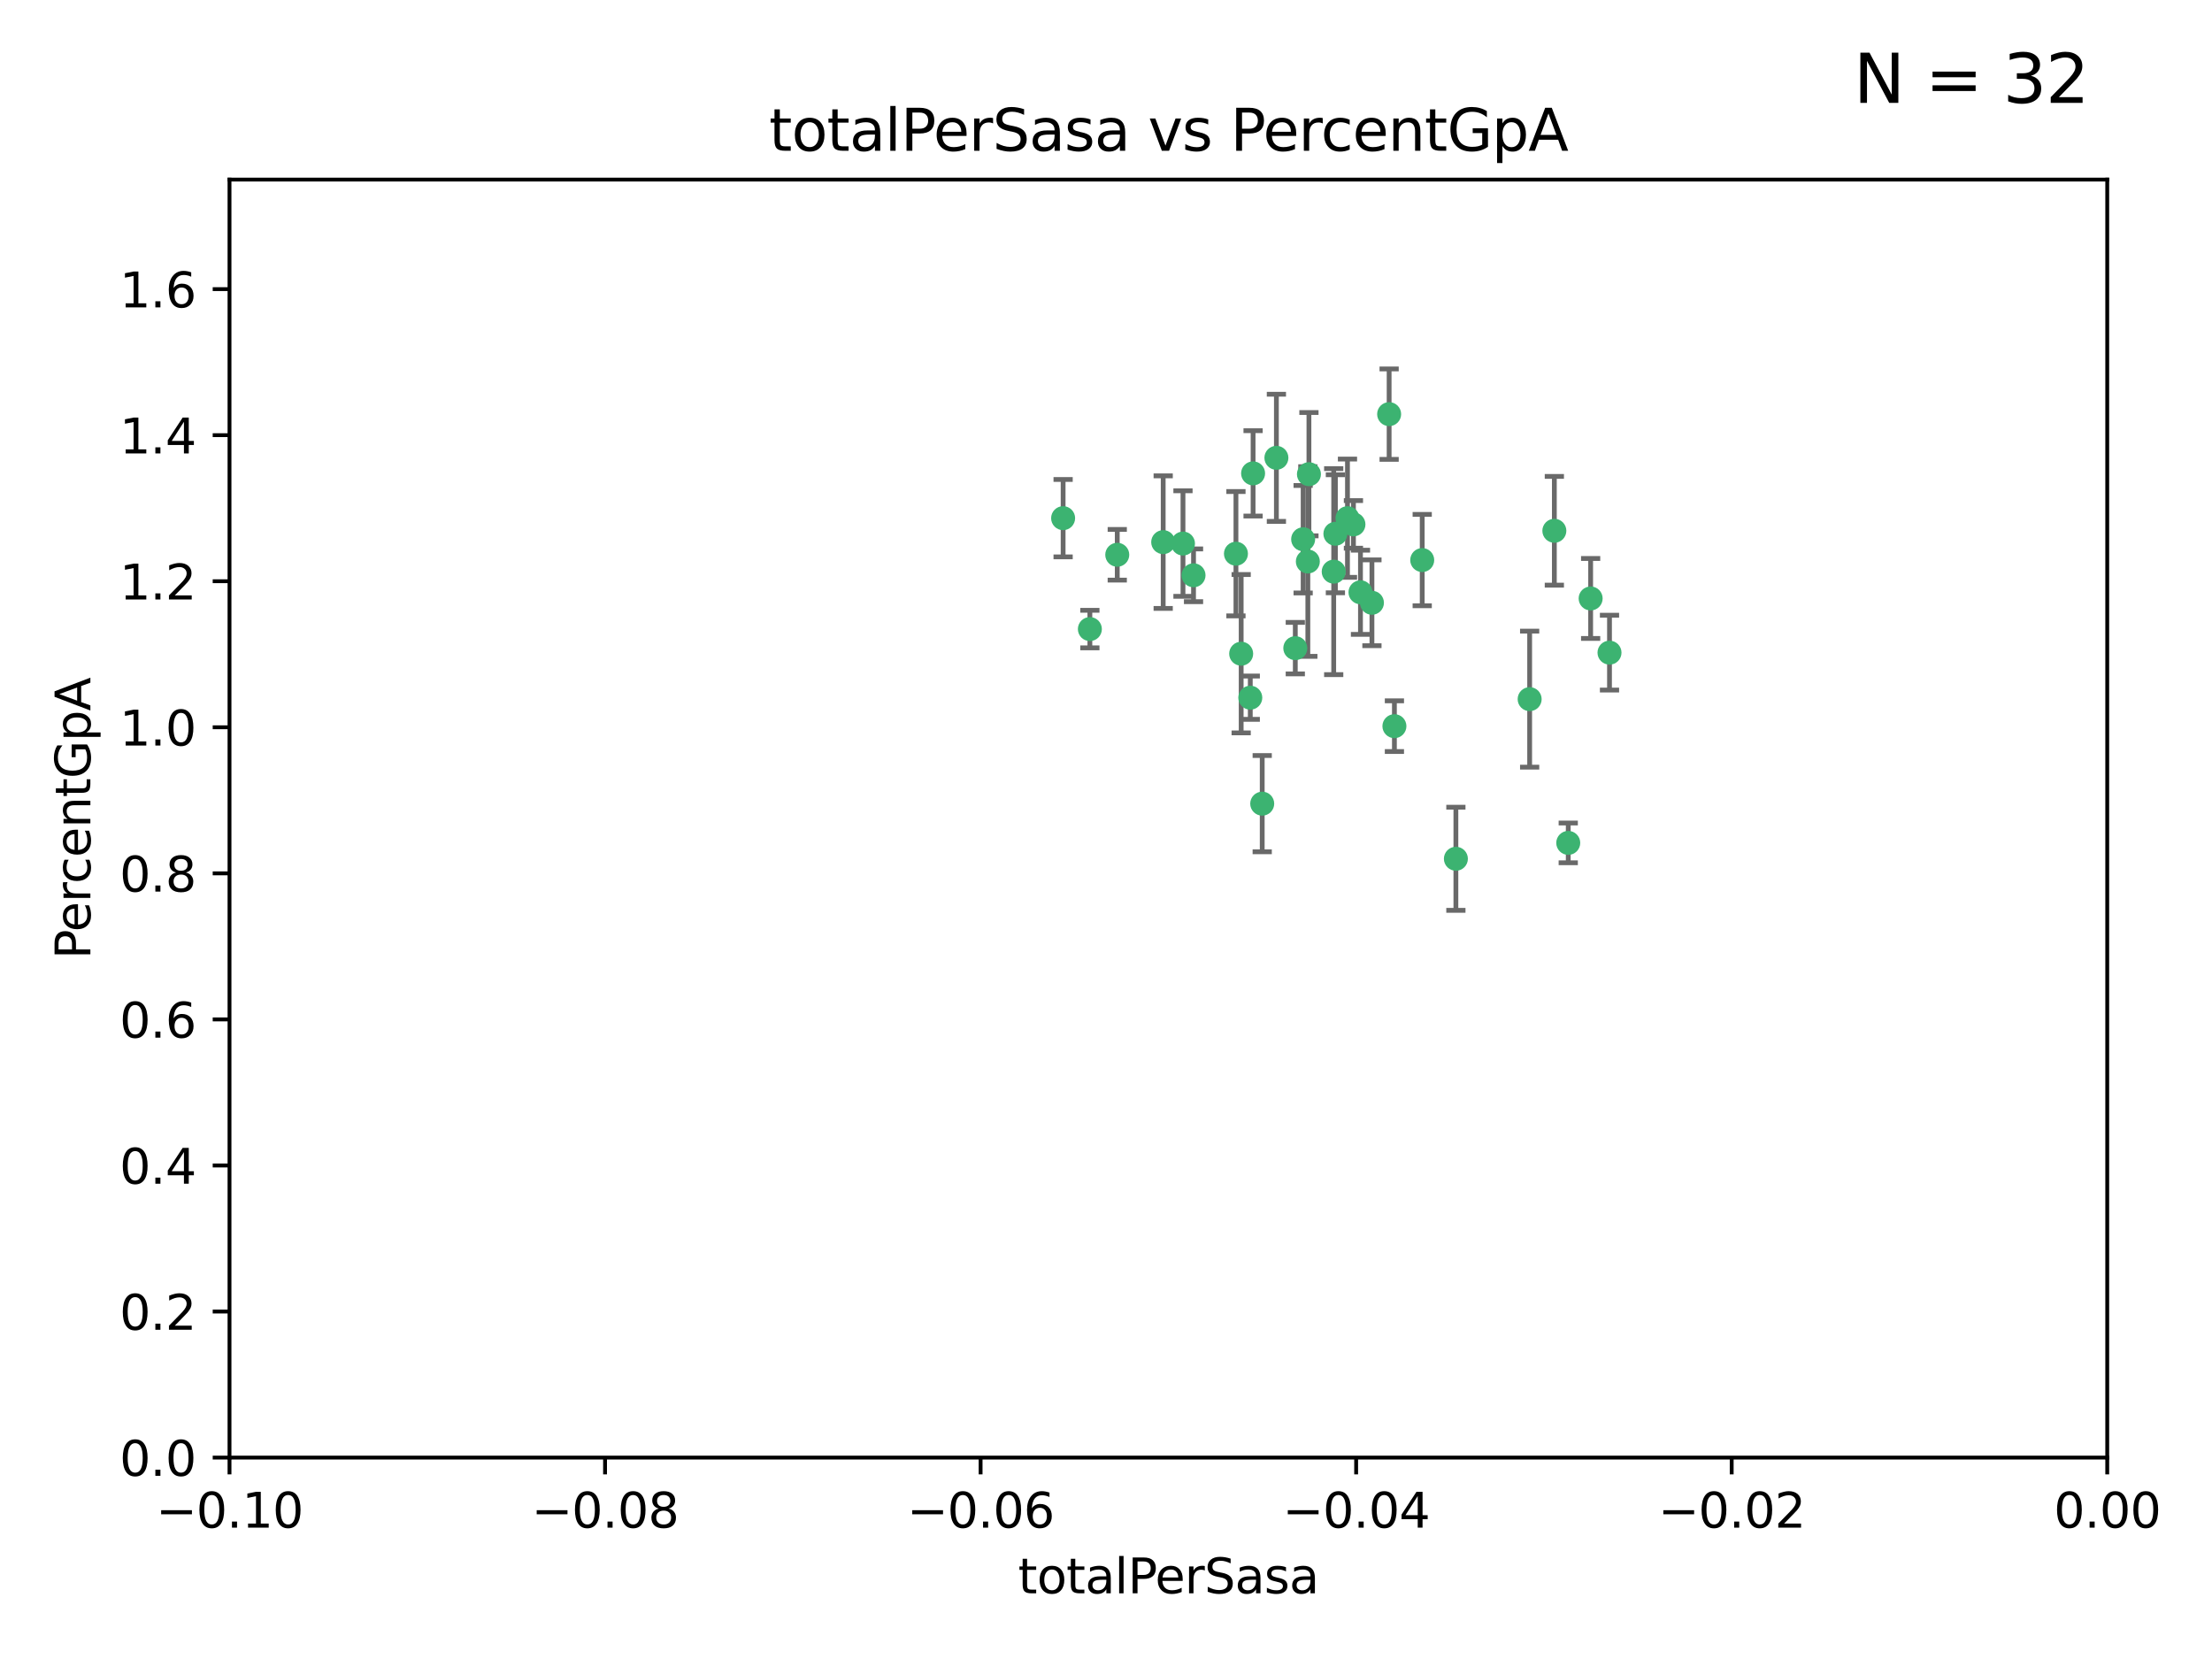 <?xml version="1.0" encoding="utf-8" standalone="no"?>
<!DOCTYPE svg PUBLIC "-//W3C//DTD SVG 1.1//EN"
  "http://www.w3.org/Graphics/SVG/1.1/DTD/svg11.dtd">
<svg xmlns:xlink="http://www.w3.org/1999/xlink" width="460.8pt" height="345.6pt" viewBox="0 0 460.8 345.6" xmlns="http://www.w3.org/2000/svg" version="1.1">
 <defs>
  <style type="text/css">*{stroke-linejoin: round; stroke-linecap: butt}</style>
 </defs>
 <g id="figure_1">
  <g id="patch_1">
   <path d="M 0 345.6 
L 460.8 345.6 
L 460.8 0 
L 0 0 
z
" style="fill: #ffffff"/>
  </g>
  <g id="axes_1">
   <g id="patch_2">
    <path d="M 47.81 303.64 
L 438.975 303.64 
L 438.975 37.411 
L 47.81 37.411 
z
" style="fill: #ffffff"/>
   </g>
   <g id="PathCollection_1">
    <defs>
     <path id="m9b29a2056a" d="M 0 1.118 
C 0.297 1.118 0.581 1 0.791 0.791 
C 1 0.581 1.118 0.297 1.118 0 
C 1.118 -0.297 1 -0.581 0.791 -0.791 
C 0.581 -1 0.297 -1.118 0 -1.118 
C -0.297 -1.118 -0.581 -1 -0.791 -0.791 
C -1 -0.581 -1.118 -0.297 -1.118 0 
C -1.118 0.297 -1 0.581 -0.791 0.791 
C -0.581 1 -0.297 1.118 0 1.118 
z
" style="stroke: #3cb371"/>
    </defs>
    <g clip-path="url(#ped079ed2d2)">
     <use xlink:href="#m9b29a2056a" x="242.314" y="112.935" style="fill: #3cb371; stroke: #3cb371"/>
     <use xlink:href="#m9b29a2056a" x="227.04" y="131.048" style="fill: #3cb371; stroke: #3cb371"/>
     <use xlink:href="#m9b29a2056a" x="261.041" y="98.611" style="fill: #3cb371; stroke: #3cb371"/>
     <use xlink:href="#m9b29a2056a" x="232.745" y="115.568" style="fill: #3cb371; stroke: #3cb371"/>
     <use xlink:href="#m9b29a2056a" x="246.437" y="113.232" style="fill: #3cb371; stroke: #3cb371"/>
     <use xlink:href="#m9b29a2056a" x="221.467" y="107.943" style="fill: #3cb371; stroke: #3cb371"/>
     <use xlink:href="#m9b29a2056a" x="272.674" y="98.781" style="fill: #3cb371; stroke: #3cb371"/>
     <use xlink:href="#m9b29a2056a" x="269.834" y="135.021" style="fill: #3cb371; stroke: #3cb371"/>
     <use xlink:href="#m9b29a2056a" x="277.835" y="119.082" style="fill: #3cb371; stroke: #3cb371"/>
     <use xlink:href="#m9b29a2056a" x="265.897" y="95.371" style="fill: #3cb371; stroke: #3cb371"/>
     <use xlink:href="#m9b29a2056a" x="290.482" y="151.274" style="fill: #3cb371; stroke: #3cb371"/>
     <use xlink:href="#m9b29a2056a" x="271.469" y="112.334" style="fill: #3cb371; stroke: #3cb371"/>
     <use xlink:href="#m9b29a2056a" x="283.413" y="123.385" style="fill: #3cb371; stroke: #3cb371"/>
     <use xlink:href="#m9b29a2056a" x="280.703" y="107.949" style="fill: #3cb371; stroke: #3cb371"/>
     <use xlink:href="#m9b29a2056a" x="262.942" y="167.417" style="fill: #3cb371; stroke: #3cb371"/>
     <use xlink:href="#m9b29a2056a" x="289.382" y="86.272" style="fill: #3cb371; stroke: #3cb371"/>
     <use xlink:href="#m9b29a2056a" x="296.273" y="116.673" style="fill: #3cb371; stroke: #3cb371"/>
     <use xlink:href="#m9b29a2056a" x="257.47" y="115.347" style="fill: #3cb371; stroke: #3cb371"/>
     <use xlink:href="#m9b29a2056a" x="272.448" y="116.973" style="fill: #3cb371; stroke: #3cb371"/>
     <use xlink:href="#m9b29a2056a" x="281.947" y="109.239" style="fill: #3cb371; stroke: #3cb371"/>
     <use xlink:href="#m9b29a2056a" x="331.36" y="124.669" style="fill: #3cb371; stroke: #3cb371"/>
     <use xlink:href="#m9b29a2056a" x="260.457" y="145.341" style="fill: #3cb371; stroke: #3cb371"/>
     <use xlink:href="#m9b29a2056a" x="258.558" y="136.178" style="fill: #3cb371; stroke: #3cb371"/>
     <use xlink:href="#m9b29a2056a" x="285.8" y="125.569" style="fill: #3cb371; stroke: #3cb371"/>
     <use xlink:href="#m9b29a2056a" x="278.187" y="111.192" style="fill: #3cb371; stroke: #3cb371"/>
     <use xlink:href="#m9b29a2056a" x="248.634" y="119.843" style="fill: #3cb371; stroke: #3cb371"/>
     <use xlink:href="#m9b29a2056a" x="303.288" y="178.897" style="fill: #3cb371; stroke: #3cb371"/>
     <use xlink:href="#m9b29a2056a" x="318.654" y="145.644" style="fill: #3cb371; stroke: #3cb371"/>
     <use xlink:href="#m9b29a2056a" x="323.8" y="110.571" style="fill: #3cb371; stroke: #3cb371"/>
     <use xlink:href="#m9b29a2056a" x="335.288" y="135.958" style="fill: #3cb371; stroke: #3cb371"/>
     <use xlink:href="#m9b29a2056a" x="326.694" y="175.59" style="fill: #3cb371; stroke: #3cb371"/>
    </g>
   </g>
   <g id="matplotlib.axis_1">
    <g id="xtick_1">
     <g id="line2d_1">
      <defs>
       <path id="mc250e407d0" d="M 0 0 
L 0 3.5 
" style="stroke: #000000; stroke-width: 0.8"/>
      </defs>
      <g>
       <use xlink:href="#mc250e407d0" x="47.81" y="303.64" style="stroke: #000000; stroke-width: 0.8"/>
      </g>
     </g>
     <g id="text_1">
      <!-- −0.10 -->
      <g transform="translate(32.487 318.238)scale(0.1 -0.1)">
       <defs>
        <path id="DejaVuSans-2212" d="M 678 2272 
L 4684 2272 
L 4684 1741 
L 678 1741 
L 678 2272 
z
" transform="scale(0.016)"/>
        <path id="DejaVuSans-30" d="M 2034 4250 
Q 1547 4250 1301 3770 
Q 1056 3291 1056 2328 
Q 1056 1369 1301 889 
Q 1547 409 2034 409 
Q 2525 409 2770 889 
Q 3016 1369 3016 2328 
Q 3016 3291 2770 3770 
Q 2525 4250 2034 4250 
z
M 2034 4750 
Q 2819 4750 3233 4129 
Q 3647 3509 3647 2328 
Q 3647 1150 3233 529 
Q 2819 -91 2034 -91 
Q 1250 -91 836 529 
Q 422 1150 422 2328 
Q 422 3509 836 4129 
Q 1250 4750 2034 4750 
z
" transform="scale(0.016)"/>
        <path id="DejaVuSans-2e" d="M 684 794 
L 1344 794 
L 1344 0 
L 684 0 
L 684 794 
z
" transform="scale(0.016)"/>
        <path id="DejaVuSans-31" d="M 794 531 
L 1825 531 
L 1825 4091 
L 703 3866 
L 703 4441 
L 1819 4666 
L 2450 4666 
L 2450 531 
L 3481 531 
L 3481 0 
L 794 0 
L 794 531 
z
" transform="scale(0.016)"/>
       </defs>
       <use xlink:href="#DejaVuSans-2212"/>
       <use xlink:href="#DejaVuSans-30" x="83.789"/>
       <use xlink:href="#DejaVuSans-2e" x="147.412"/>
       <use xlink:href="#DejaVuSans-31" x="179.199"/>
       <use xlink:href="#DejaVuSans-30" x="242.822"/>
      </g>
     </g>
    </g>
    <g id="xtick_2">
     <g id="line2d_2">
      <g>
       <use xlink:href="#mc250e407d0" x="126.043" y="303.64" style="stroke: #000000; stroke-width: 0.8"/>
      </g>
     </g>
     <g id="text_2">
      <!-- −0.08 -->
      <g transform="translate(110.72 318.238)scale(0.1 -0.1)">
       <defs>
        <path id="DejaVuSans-38" d="M 2034 2216 
Q 1584 2216 1326 1975 
Q 1069 1734 1069 1313 
Q 1069 891 1326 650 
Q 1584 409 2034 409 
Q 2484 409 2743 651 
Q 3003 894 3003 1313 
Q 3003 1734 2745 1975 
Q 2488 2216 2034 2216 
z
M 1403 2484 
Q 997 2584 770 2862 
Q 544 3141 544 3541 
Q 544 4100 942 4425 
Q 1341 4750 2034 4750 
Q 2731 4750 3128 4425 
Q 3525 4100 3525 3541 
Q 3525 3141 3298 2862 
Q 3072 2584 2669 2484 
Q 3125 2378 3379 2068 
Q 3634 1759 3634 1313 
Q 3634 634 3220 271 
Q 2806 -91 2034 -91 
Q 1263 -91 848 271 
Q 434 634 434 1313 
Q 434 1759 690 2068 
Q 947 2378 1403 2484 
z
M 1172 3481 
Q 1172 3119 1398 2916 
Q 1625 2713 2034 2713 
Q 2441 2713 2670 2916 
Q 2900 3119 2900 3481 
Q 2900 3844 2670 4047 
Q 2441 4250 2034 4250 
Q 1625 4250 1398 4047 
Q 1172 3844 1172 3481 
z
" transform="scale(0.016)"/>
       </defs>
       <use xlink:href="#DejaVuSans-2212"/>
       <use xlink:href="#DejaVuSans-30" x="83.789"/>
       <use xlink:href="#DejaVuSans-2e" x="147.412"/>
       <use xlink:href="#DejaVuSans-30" x="179.199"/>
       <use xlink:href="#DejaVuSans-38" x="242.822"/>
      </g>
     </g>
    </g>
    <g id="xtick_3">
     <g id="line2d_3">
      <g>
       <use xlink:href="#mc250e407d0" x="204.276" y="303.64" style="stroke: #000000; stroke-width: 0.8"/>
      </g>
     </g>
     <g id="text_3">
      <!-- −0.06 -->
      <g transform="translate(188.953 318.238)scale(0.1 -0.1)">
       <defs>
        <path id="DejaVuSans-36" d="M 2113 2584 
Q 1688 2584 1439 2293 
Q 1191 2003 1191 1497 
Q 1191 994 1439 701 
Q 1688 409 2113 409 
Q 2538 409 2786 701 
Q 3034 994 3034 1497 
Q 3034 2003 2786 2293 
Q 2538 2584 2113 2584 
z
M 3366 4563 
L 3366 3988 
Q 3128 4100 2886 4159 
Q 2644 4219 2406 4219 
Q 1781 4219 1451 3797 
Q 1122 3375 1075 2522 
Q 1259 2794 1537 2939 
Q 1816 3084 2150 3084 
Q 2853 3084 3261 2657 
Q 3669 2231 3669 1497 
Q 3669 778 3244 343 
Q 2819 -91 2113 -91 
Q 1303 -91 875 529 
Q 447 1150 447 2328 
Q 447 3434 972 4092 
Q 1497 4750 2381 4750 
Q 2619 4750 2861 4703 
Q 3103 4656 3366 4563 
z
" transform="scale(0.016)"/>
       </defs>
       <use xlink:href="#DejaVuSans-2212"/>
       <use xlink:href="#DejaVuSans-30" x="83.789"/>
       <use xlink:href="#DejaVuSans-2e" x="147.412"/>
       <use xlink:href="#DejaVuSans-30" x="179.199"/>
       <use xlink:href="#DejaVuSans-36" x="242.822"/>
      </g>
     </g>
    </g>
    <g id="xtick_4">
     <g id="line2d_4">
      <g>
       <use xlink:href="#mc250e407d0" x="282.509" y="303.64" style="stroke: #000000; stroke-width: 0.8"/>
      </g>
     </g>
     <g id="text_4">
      <!-- −0.04 -->
      <g transform="translate(267.186 318.238)scale(0.1 -0.1)">
       <defs>
        <path id="DejaVuSans-34" d="M 2419 4116 
L 825 1625 
L 2419 1625 
L 2419 4116 
z
M 2253 4666 
L 3047 4666 
L 3047 1625 
L 3713 1625 
L 3713 1100 
L 3047 1100 
L 3047 0 
L 2419 0 
L 2419 1100 
L 313 1100 
L 313 1709 
L 2253 4666 
z
" transform="scale(0.016)"/>
       </defs>
       <use xlink:href="#DejaVuSans-2212"/>
       <use xlink:href="#DejaVuSans-30" x="83.789"/>
       <use xlink:href="#DejaVuSans-2e" x="147.412"/>
       <use xlink:href="#DejaVuSans-30" x="179.199"/>
       <use xlink:href="#DejaVuSans-34" x="242.822"/>
      </g>
     </g>
    </g>
    <g id="xtick_5">
     <g id="line2d_5">
      <g>
       <use xlink:href="#mc250e407d0" x="360.742" y="303.64" style="stroke: #000000; stroke-width: 0.8"/>
      </g>
     </g>
     <g id="text_5">
      <!-- −0.02 -->
      <g transform="translate(345.419 318.238)scale(0.1 -0.1)">
       <defs>
        <path id="DejaVuSans-32" d="M 1228 531 
L 3431 531 
L 3431 0 
L 469 0 
L 469 531 
Q 828 903 1448 1529 
Q 2069 2156 2228 2338 
Q 2531 2678 2651 2914 
Q 2772 3150 2772 3378 
Q 2772 3750 2511 3984 
Q 2250 4219 1831 4219 
Q 1534 4219 1204 4116 
Q 875 4013 500 3803 
L 500 4441 
Q 881 4594 1212 4672 
Q 1544 4750 1819 4750 
Q 2544 4750 2975 4387 
Q 3406 4025 3406 3419 
Q 3406 3131 3298 2873 
Q 3191 2616 2906 2266 
Q 2828 2175 2409 1742 
Q 1991 1309 1228 531 
z
" transform="scale(0.016)"/>
       </defs>
       <use xlink:href="#DejaVuSans-2212"/>
       <use xlink:href="#DejaVuSans-30" x="83.789"/>
       <use xlink:href="#DejaVuSans-2e" x="147.412"/>
       <use xlink:href="#DejaVuSans-30" x="179.199"/>
       <use xlink:href="#DejaVuSans-32" x="242.822"/>
      </g>
     </g>
    </g>
    <g id="xtick_6">
     <g id="line2d_6">
      <g>
       <use xlink:href="#mc250e407d0" x="438.975" y="303.64" style="stroke: #000000; stroke-width: 0.8"/>
      </g>
     </g>
     <g id="text_6">
      <!-- 0.00 -->
      <g transform="translate(427.842 318.238)scale(0.1 -0.1)">
       <use xlink:href="#DejaVuSans-30"/>
       <use xlink:href="#DejaVuSans-2e" x="63.623"/>
       <use xlink:href="#DejaVuSans-30" x="95.41"/>
       <use xlink:href="#DejaVuSans-30" x="159.033"/>
      </g>
     </g>
    </g>
    <g id="text_7">
     <!-- totalPerSasa -->
     <g transform="translate(212.087 331.917)scale(0.1 -0.1)">
      <defs>
       <path id="DejaVuSans-74" d="M 1172 4494 
L 1172 3500 
L 2356 3500 
L 2356 3053 
L 1172 3053 
L 1172 1153 
Q 1172 725 1289 603 
Q 1406 481 1766 481 
L 2356 481 
L 2356 0 
L 1766 0 
Q 1100 0 847 248 
Q 594 497 594 1153 
L 594 3053 
L 172 3053 
L 172 3500 
L 594 3500 
L 594 4494 
L 1172 4494 
z
" transform="scale(0.016)"/>
       <path id="DejaVuSans-6f" d="M 1959 3097 
Q 1497 3097 1228 2736 
Q 959 2375 959 1747 
Q 959 1119 1226 758 
Q 1494 397 1959 397 
Q 2419 397 2687 759 
Q 2956 1122 2956 1747 
Q 2956 2369 2687 2733 
Q 2419 3097 1959 3097 
z
M 1959 3584 
Q 2709 3584 3137 3096 
Q 3566 2609 3566 1747 
Q 3566 888 3137 398 
Q 2709 -91 1959 -91 
Q 1206 -91 779 398 
Q 353 888 353 1747 
Q 353 2609 779 3096 
Q 1206 3584 1959 3584 
z
" transform="scale(0.016)"/>
       <path id="DejaVuSans-61" d="M 2194 1759 
Q 1497 1759 1228 1600 
Q 959 1441 959 1056 
Q 959 750 1161 570 
Q 1363 391 1709 391 
Q 2188 391 2477 730 
Q 2766 1069 2766 1631 
L 2766 1759 
L 2194 1759 
z
M 3341 1997 
L 3341 0 
L 2766 0 
L 2766 531 
Q 2569 213 2275 61 
Q 1981 -91 1556 -91 
Q 1019 -91 701 211 
Q 384 513 384 1019 
Q 384 1609 779 1909 
Q 1175 2209 1959 2209 
L 2766 2209 
L 2766 2266 
Q 2766 2663 2505 2880 
Q 2244 3097 1772 3097 
Q 1472 3097 1187 3025 
Q 903 2953 641 2809 
L 641 3341 
Q 956 3463 1253 3523 
Q 1550 3584 1831 3584 
Q 2591 3584 2966 3190 
Q 3341 2797 3341 1997 
z
" transform="scale(0.016)"/>
       <path id="DejaVuSans-6c" d="M 603 4863 
L 1178 4863 
L 1178 0 
L 603 0 
L 603 4863 
z
" transform="scale(0.016)"/>
       <path id="DejaVuSans-50" d="M 1259 4147 
L 1259 2394 
L 2053 2394 
Q 2494 2394 2734 2622 
Q 2975 2850 2975 3272 
Q 2975 3691 2734 3919 
Q 2494 4147 2053 4147 
L 1259 4147 
z
M 628 4666 
L 2053 4666 
Q 2838 4666 3239 4311 
Q 3641 3956 3641 3272 
Q 3641 2581 3239 2228 
Q 2838 1875 2053 1875 
L 1259 1875 
L 1259 0 
L 628 0 
L 628 4666 
z
" transform="scale(0.016)"/>
       <path id="DejaVuSans-65" d="M 3597 1894 
L 3597 1613 
L 953 1613 
Q 991 1019 1311 708 
Q 1631 397 2203 397 
Q 2534 397 2845 478 
Q 3156 559 3463 722 
L 3463 178 
Q 3153 47 2828 -22 
Q 2503 -91 2169 -91 
Q 1331 -91 842 396 
Q 353 884 353 1716 
Q 353 2575 817 3079 
Q 1281 3584 2069 3584 
Q 2775 3584 3186 3129 
Q 3597 2675 3597 1894 
z
M 3022 2063 
Q 3016 2534 2758 2815 
Q 2500 3097 2075 3097 
Q 1594 3097 1305 2825 
Q 1016 2553 972 2059 
L 3022 2063 
z
" transform="scale(0.016)"/>
       <path id="DejaVuSans-72" d="M 2631 2963 
Q 2534 3019 2420 3045 
Q 2306 3072 2169 3072 
Q 1681 3072 1420 2755 
Q 1159 2438 1159 1844 
L 1159 0 
L 581 0 
L 581 3500 
L 1159 3500 
L 1159 2956 
Q 1341 3275 1631 3429 
Q 1922 3584 2338 3584 
Q 2397 3584 2469 3576 
Q 2541 3569 2628 3553 
L 2631 2963 
z
" transform="scale(0.016)"/>
       <path id="DejaVuSans-53" d="M 3425 4513 
L 3425 3897 
Q 3066 4069 2747 4153 
Q 2428 4238 2131 4238 
Q 1616 4238 1336 4038 
Q 1056 3838 1056 3469 
Q 1056 3159 1242 3001 
Q 1428 2844 1947 2747 
L 2328 2669 
Q 3034 2534 3370 2195 
Q 3706 1856 3706 1288 
Q 3706 609 3251 259 
Q 2797 -91 1919 -91 
Q 1588 -91 1214 -16 
Q 841 59 441 206 
L 441 856 
Q 825 641 1194 531 
Q 1563 422 1919 422 
Q 2459 422 2753 634 
Q 3047 847 3047 1241 
Q 3047 1584 2836 1778 
Q 2625 1972 2144 2069 
L 1759 2144 
Q 1053 2284 737 2584 
Q 422 2884 422 3419 
Q 422 4038 858 4394 
Q 1294 4750 2059 4750 
Q 2388 4750 2728 4690 
Q 3069 4631 3425 4513 
z
" transform="scale(0.016)"/>
       <path id="DejaVuSans-73" d="M 2834 3397 
L 2834 2853 
Q 2591 2978 2328 3040 
Q 2066 3103 1784 3103 
Q 1356 3103 1142 2972 
Q 928 2841 928 2578 
Q 928 2378 1081 2264 
Q 1234 2150 1697 2047 
L 1894 2003 
Q 2506 1872 2764 1633 
Q 3022 1394 3022 966 
Q 3022 478 2636 193 
Q 2250 -91 1575 -91 
Q 1294 -91 989 -36 
Q 684 19 347 128 
L 347 722 
Q 666 556 975 473 
Q 1284 391 1588 391 
Q 1994 391 2212 530 
Q 2431 669 2431 922 
Q 2431 1156 2273 1281 
Q 2116 1406 1581 1522 
L 1381 1569 
Q 847 1681 609 1914 
Q 372 2147 372 2553 
Q 372 3047 722 3315 
Q 1072 3584 1716 3584 
Q 2034 3584 2315 3537 
Q 2597 3491 2834 3397 
z
" transform="scale(0.016)"/>
      </defs>
      <use xlink:href="#DejaVuSans-74"/>
      <use xlink:href="#DejaVuSans-6f" x="39.209"/>
      <use xlink:href="#DejaVuSans-74" x="100.391"/>
      <use xlink:href="#DejaVuSans-61" x="139.6"/>
      <use xlink:href="#DejaVuSans-6c" x="200.879"/>
      <use xlink:href="#DejaVuSans-50" x="228.662"/>
      <use xlink:href="#DejaVuSans-65" x="285.34"/>
      <use xlink:href="#DejaVuSans-72" x="346.863"/>
      <use xlink:href="#DejaVuSans-53" x="387.977"/>
      <use xlink:href="#DejaVuSans-61" x="451.453"/>
      <use xlink:href="#DejaVuSans-73" x="512.732"/>
      <use xlink:href="#DejaVuSans-61" x="564.832"/>
     </g>
    </g>
   </g>
   <g id="matplotlib.axis_2">
    <g id="ytick_1">
     <g id="line2d_7">
      <defs>
       <path id="meb57d3d266" d="M 0 0 
L -3.5 0 
" style="stroke: #000000; stroke-width: 0.8"/>
      </defs>
      <g>
       <use xlink:href="#meb57d3d266" x="47.81" y="303.64" style="stroke: #000000; stroke-width: 0.8"/>
      </g>
     </g>
     <g id="text_8">
      <!-- 0.0 -->
      <g transform="translate(24.907 307.439)scale(0.1 -0.1)">
       <use xlink:href="#DejaVuSans-30"/>
       <use xlink:href="#DejaVuSans-2e" x="63.623"/>
       <use xlink:href="#DejaVuSans-30" x="95.41"/>
      </g>
     </g>
    </g>
    <g id="ytick_2">
     <g id="line2d_8">
      <g>
       <use xlink:href="#meb57d3d266" x="47.81" y="273.214" style="stroke: #000000; stroke-width: 0.8"/>
      </g>
     </g>
     <g id="text_9">
      <!-- 0.2 -->
      <g transform="translate(24.907 277.013)scale(0.1 -0.1)">
       <use xlink:href="#DejaVuSans-30"/>
       <use xlink:href="#DejaVuSans-2e" x="63.623"/>
       <use xlink:href="#DejaVuSans-32" x="95.41"/>
      </g>
     </g>
    </g>
    <g id="ytick_3">
     <g id="line2d_9">
      <g>
       <use xlink:href="#meb57d3d266" x="47.81" y="242.788" style="stroke: #000000; stroke-width: 0.8"/>
      </g>
     </g>
     <g id="text_10">
      <!-- 0.4 -->
      <g transform="translate(24.907 246.587)scale(0.1 -0.1)">
       <use xlink:href="#DejaVuSans-30"/>
       <use xlink:href="#DejaVuSans-2e" x="63.623"/>
       <use xlink:href="#DejaVuSans-34" x="95.41"/>
      </g>
     </g>
    </g>
    <g id="ytick_4">
     <g id="line2d_10">
      <g>
       <use xlink:href="#meb57d3d266" x="47.81" y="212.362" style="stroke: #000000; stroke-width: 0.8"/>
      </g>
     </g>
     <g id="text_11">
      <!-- 0.6 -->
      <g transform="translate(24.907 216.161)scale(0.1 -0.1)">
       <use xlink:href="#DejaVuSans-30"/>
       <use xlink:href="#DejaVuSans-2e" x="63.623"/>
       <use xlink:href="#DejaVuSans-36" x="95.41"/>
      </g>
     </g>
    </g>
    <g id="ytick_5">
     <g id="line2d_11">
      <g>
       <use xlink:href="#meb57d3d266" x="47.81" y="181.935" style="stroke: #000000; stroke-width: 0.8"/>
      </g>
     </g>
     <g id="text_12">
      <!-- 0.8 -->
      <g transform="translate(24.907 185.735)scale(0.1 -0.1)">
       <use xlink:href="#DejaVuSans-30"/>
       <use xlink:href="#DejaVuSans-2e" x="63.623"/>
       <use xlink:href="#DejaVuSans-38" x="95.41"/>
      </g>
     </g>
    </g>
    <g id="ytick_6">
     <g id="line2d_12">
      <g>
       <use xlink:href="#meb57d3d266" x="47.81" y="151.509" style="stroke: #000000; stroke-width: 0.8"/>
      </g>
     </g>
     <g id="text_13">
      <!-- 1.0 -->
      <g transform="translate(24.907 155.308)scale(0.1 -0.1)">
       <use xlink:href="#DejaVuSans-31"/>
       <use xlink:href="#DejaVuSans-2e" x="63.623"/>
       <use xlink:href="#DejaVuSans-30" x="95.41"/>
      </g>
     </g>
    </g>
    <g id="ytick_7">
     <g id="line2d_13">
      <g>
       <use xlink:href="#meb57d3d266" x="47.81" y="121.083" style="stroke: #000000; stroke-width: 0.8"/>
      </g>
     </g>
     <g id="text_14">
      <!-- 1.2 -->
      <g transform="translate(24.907 124.882)scale(0.1 -0.1)">
       <use xlink:href="#DejaVuSans-31"/>
       <use xlink:href="#DejaVuSans-2e" x="63.623"/>
       <use xlink:href="#DejaVuSans-32" x="95.41"/>
      </g>
     </g>
    </g>
    <g id="ytick_8">
     <g id="line2d_14">
      <g>
       <use xlink:href="#meb57d3d266" x="47.81" y="90.657" style="stroke: #000000; stroke-width: 0.8"/>
      </g>
     </g>
     <g id="text_15">
      <!-- 1.4 -->
      <g transform="translate(24.907 94.456)scale(0.1 -0.1)">
       <use xlink:href="#DejaVuSans-31"/>
       <use xlink:href="#DejaVuSans-2e" x="63.623"/>
       <use xlink:href="#DejaVuSans-34" x="95.41"/>
      </g>
     </g>
    </g>
    <g id="ytick_9">
     <g id="line2d_15">
      <g>
       <use xlink:href="#meb57d3d266" x="47.81" y="60.231" style="stroke: #000000; stroke-width: 0.8"/>
      </g>
     </g>
     <g id="text_16">
      <!-- 1.6 -->
      <g transform="translate(24.907 64.03)scale(0.1 -0.1)">
       <use xlink:href="#DejaVuSans-31"/>
       <use xlink:href="#DejaVuSans-2e" x="63.623"/>
       <use xlink:href="#DejaVuSans-36" x="95.41"/>
      </g>
     </g>
    </g>
    <g id="text_17">
     <!-- PercentGpA -->
     <g transform="translate(18.827 199.802)rotate(-90)scale(0.1 -0.1)">
      <defs>
       <path id="DejaVuSans-63" d="M 3122 3366 
L 3122 2828 
Q 2878 2963 2633 3030 
Q 2388 3097 2138 3097 
Q 1578 3097 1268 2742 
Q 959 2388 959 1747 
Q 959 1106 1268 751 
Q 1578 397 2138 397 
Q 2388 397 2633 464 
Q 2878 531 3122 666 
L 3122 134 
Q 2881 22 2623 -34 
Q 2366 -91 2075 -91 
Q 1284 -91 818 406 
Q 353 903 353 1747 
Q 353 2603 823 3093 
Q 1294 3584 2113 3584 
Q 2378 3584 2631 3529 
Q 2884 3475 3122 3366 
z
" transform="scale(0.016)"/>
       <path id="DejaVuSans-6e" d="M 3513 2113 
L 3513 0 
L 2938 0 
L 2938 2094 
Q 2938 2591 2744 2837 
Q 2550 3084 2163 3084 
Q 1697 3084 1428 2787 
Q 1159 2491 1159 1978 
L 1159 0 
L 581 0 
L 581 3500 
L 1159 3500 
L 1159 2956 
Q 1366 3272 1645 3428 
Q 1925 3584 2291 3584 
Q 2894 3584 3203 3211 
Q 3513 2838 3513 2113 
z
" transform="scale(0.016)"/>
       <path id="DejaVuSans-47" d="M 3809 666 
L 3809 1919 
L 2778 1919 
L 2778 2438 
L 4434 2438 
L 4434 434 
Q 4069 175 3628 42 
Q 3188 -91 2688 -91 
Q 1594 -91 976 548 
Q 359 1188 359 2328 
Q 359 3472 976 4111 
Q 1594 4750 2688 4750 
Q 3144 4750 3555 4637 
Q 3966 4525 4313 4306 
L 4313 3634 
Q 3963 3931 3569 4081 
Q 3175 4231 2741 4231 
Q 1884 4231 1454 3753 
Q 1025 3275 1025 2328 
Q 1025 1384 1454 906 
Q 1884 428 2741 428 
Q 3075 428 3337 486 
Q 3600 544 3809 666 
z
" transform="scale(0.016)"/>
       <path id="DejaVuSans-70" d="M 1159 525 
L 1159 -1331 
L 581 -1331 
L 581 3500 
L 1159 3500 
L 1159 2969 
Q 1341 3281 1617 3432 
Q 1894 3584 2278 3584 
Q 2916 3584 3314 3078 
Q 3713 2572 3713 1747 
Q 3713 922 3314 415 
Q 2916 -91 2278 -91 
Q 1894 -91 1617 61 
Q 1341 213 1159 525 
z
M 3116 1747 
Q 3116 2381 2855 2742 
Q 2594 3103 2138 3103 
Q 1681 3103 1420 2742 
Q 1159 2381 1159 1747 
Q 1159 1113 1420 752 
Q 1681 391 2138 391 
Q 2594 391 2855 752 
Q 3116 1113 3116 1747 
z
" transform="scale(0.016)"/>
       <path id="DejaVuSans-41" d="M 2188 4044 
L 1331 1722 
L 3047 1722 
L 2188 4044 
z
M 1831 4666 
L 2547 4666 
L 4325 0 
L 3669 0 
L 3244 1197 
L 1141 1197 
L 716 0 
L 50 0 
L 1831 4666 
z
" transform="scale(0.016)"/>
      </defs>
      <use xlink:href="#DejaVuSans-50"/>
      <use xlink:href="#DejaVuSans-65" x="56.678"/>
      <use xlink:href="#DejaVuSans-72" x="118.201"/>
      <use xlink:href="#DejaVuSans-63" x="157.064"/>
      <use xlink:href="#DejaVuSans-65" x="212.045"/>
      <use xlink:href="#DejaVuSans-6e" x="273.568"/>
      <use xlink:href="#DejaVuSans-74" x="336.947"/>
      <use xlink:href="#DejaVuSans-47" x="376.156"/>
      <use xlink:href="#DejaVuSans-70" x="453.646"/>
      <use xlink:href="#DejaVuSans-41" x="517.123"/>
     </g>
    </g>
   </g>
   <g id="LineCollection_1">
    <path d="M 242.314 126.742 
L 242.314 99.128 
" clip-path="url(#ped079ed2d2)" style="fill: none; stroke: #696969"/>
    <path d="M 227.04 134.958 
L 227.04 127.138 
" clip-path="url(#ped079ed2d2)" style="fill: none; stroke: #696969"/>
    <path d="M 261.041 107.5 
L 261.041 89.723 
" clip-path="url(#ped079ed2d2)" style="fill: none; stroke: #696969"/>
    <path d="M 232.745 120.843 
L 232.745 110.292 
" clip-path="url(#ped079ed2d2)" style="fill: none; stroke: #696969"/>
    <path d="M 246.437 124.224 
L 246.437 102.241 
" clip-path="url(#ped079ed2d2)" style="fill: none; stroke: #696969"/>
    <path d="M 221.467 116.002 
L 221.467 99.884 
" clip-path="url(#ped079ed2d2)" style="fill: none; stroke: #696969"/>
    <path d="M 272.674 111.622 
L 272.674 85.94 
" clip-path="url(#ped079ed2d2)" style="fill: none; stroke: #696969"/>
    <path d="M 269.834 140.382 
L 269.834 129.659 
" clip-path="url(#ped079ed2d2)" style="fill: none; stroke: #696969"/>
    <path d="M 277.835 140.54 
L 277.835 97.624 
" clip-path="url(#ped079ed2d2)" style="fill: none; stroke: #696969"/>
    <path d="M 265.897 108.615 
L 265.897 82.127 
" clip-path="url(#ped079ed2d2)" style="fill: none; stroke: #696969"/>
    <path d="M 290.482 156.555 
L 290.482 145.993 
" clip-path="url(#ped079ed2d2)" style="fill: none; stroke: #696969"/>
    <path d="M 271.469 123.529 
L 271.469 101.139 
" clip-path="url(#ped079ed2d2)" style="fill: none; stroke: #696969"/>
    <path d="M 283.413 132.151 
L 283.413 114.62 
" clip-path="url(#ped079ed2d2)" style="fill: none; stroke: #696969"/>
    <path d="M 280.703 120.265 
L 280.703 95.634 
" clip-path="url(#ped079ed2d2)" style="fill: none; stroke: #696969"/>
    <path d="M 262.942 177.442 
L 262.942 157.392 
" clip-path="url(#ped079ed2d2)" style="fill: none; stroke: #696969"/>
    <path d="M 289.382 95.691 
L 289.382 76.852 
" clip-path="url(#ped079ed2d2)" style="fill: none; stroke: #696969"/>
    <path d="M 296.273 126.191 
L 296.273 107.154 
" clip-path="url(#ped079ed2d2)" style="fill: none; stroke: #696969"/>
    <path d="M 257.47 128.299 
L 257.47 102.395 
" clip-path="url(#ped079ed2d2)" style="fill: none; stroke: #696969"/>
    <path d="M 272.448 136.73 
L 272.448 97.216 
" clip-path="url(#ped079ed2d2)" style="fill: none; stroke: #696969"/>
    <path d="M 281.947 114.195 
L 281.947 104.283 
" clip-path="url(#ped079ed2d2)" style="fill: none; stroke: #696969"/>
    <path d="M 331.36 132.997 
L 331.36 116.341 
" clip-path="url(#ped079ed2d2)" style="fill: none; stroke: #696969"/>
    <path d="M 260.457 149.851 
L 260.457 140.831 
" clip-path="url(#ped079ed2d2)" style="fill: none; stroke: #696969"/>
    <path d="M 258.558 152.672 
L 258.558 119.684 
" clip-path="url(#ped079ed2d2)" style="fill: none; stroke: #696969"/>
    <path d="M 285.8 134.51 
L 285.8 116.629 
" clip-path="url(#ped079ed2d2)" style="fill: none; stroke: #696969"/>
    <path d="M 278.187 123.488 
L 278.187 98.897 
" clip-path="url(#ped079ed2d2)" style="fill: none; stroke: #696969"/>
    <path d="M 248.634 125.336 
L 248.634 114.351 
" clip-path="url(#ped079ed2d2)" style="fill: none; stroke: #696969"/>
    <path d="M 303.288 189.642 
L 303.288 168.152 
" clip-path="url(#ped079ed2d2)" style="fill: none; stroke: #696969"/>
    <path d="M 318.654 159.813 
L 318.654 131.474 
" clip-path="url(#ped079ed2d2)" style="fill: none; stroke: #696969"/>
    <path d="M 323.8 121.897 
L 323.8 99.245 
" clip-path="url(#ped079ed2d2)" style="fill: none; stroke: #696969"/>
    <path d="M 335.288 143.75 
L 335.288 128.166 
" clip-path="url(#ped079ed2d2)" style="fill: none; stroke: #696969"/>
    <path d="M 326.694 179.727 
L 326.694 171.452 
" clip-path="url(#ped079ed2d2)" style="fill: none; stroke: #696969"/>
   </g>
   <g id="line2d_16">
    <defs>
     <path id="m2f2f24383b" d="M 2 0 
L -2 -0 
" style="stroke: #696969"/>
    </defs>
    <g clip-path="url(#ped079ed2d2)">
     <use xlink:href="#m2f2f24383b" x="242.314" y="126.742" style="fill: #696969; stroke: #696969"/>
     <use xlink:href="#m2f2f24383b" x="227.04" y="134.958" style="fill: #696969; stroke: #696969"/>
     <use xlink:href="#m2f2f24383b" x="261.041" y="107.5" style="fill: #696969; stroke: #696969"/>
     <use xlink:href="#m2f2f24383b" x="232.745" y="120.843" style="fill: #696969; stroke: #696969"/>
     <use xlink:href="#m2f2f24383b" x="246.437" y="124.224" style="fill: #696969; stroke: #696969"/>
     <use xlink:href="#m2f2f24383b" x="221.467" y="116.002" style="fill: #696969; stroke: #696969"/>
     <use xlink:href="#m2f2f24383b" x="272.674" y="111.622" style="fill: #696969; stroke: #696969"/>
     <use xlink:href="#m2f2f24383b" x="269.834" y="140.382" style="fill: #696969; stroke: #696969"/>
     <use xlink:href="#m2f2f24383b" x="277.835" y="140.54" style="fill: #696969; stroke: #696969"/>
     <use xlink:href="#m2f2f24383b" x="265.897" y="108.615" style="fill: #696969; stroke: #696969"/>
     <use xlink:href="#m2f2f24383b" x="290.482" y="156.555" style="fill: #696969; stroke: #696969"/>
     <use xlink:href="#m2f2f24383b" x="271.469" y="123.529" style="fill: #696969; stroke: #696969"/>
     <use xlink:href="#m2f2f24383b" x="283.413" y="132.151" style="fill: #696969; stroke: #696969"/>
     <use xlink:href="#m2f2f24383b" x="280.703" y="120.265" style="fill: #696969; stroke: #696969"/>
     <use xlink:href="#m2f2f24383b" x="262.942" y="177.442" style="fill: #696969; stroke: #696969"/>
     <use xlink:href="#m2f2f24383b" x="289.382" y="95.691" style="fill: #696969; stroke: #696969"/>
     <use xlink:href="#m2f2f24383b" x="296.273" y="126.191" style="fill: #696969; stroke: #696969"/>
     <use xlink:href="#m2f2f24383b" x="257.47" y="128.299" style="fill: #696969; stroke: #696969"/>
     <use xlink:href="#m2f2f24383b" x="272.448" y="136.73" style="fill: #696969; stroke: #696969"/>
     <use xlink:href="#m2f2f24383b" x="281.947" y="114.195" style="fill: #696969; stroke: #696969"/>
     <use xlink:href="#m2f2f24383b" x="331.36" y="132.997" style="fill: #696969; stroke: #696969"/>
     <use xlink:href="#m2f2f24383b" x="260.457" y="149.851" style="fill: #696969; stroke: #696969"/>
     <use xlink:href="#m2f2f24383b" x="258.558" y="152.672" style="fill: #696969; stroke: #696969"/>
     <use xlink:href="#m2f2f24383b" x="285.8" y="134.51" style="fill: #696969; stroke: #696969"/>
     <use xlink:href="#m2f2f24383b" x="278.187" y="123.488" style="fill: #696969; stroke: #696969"/>
     <use xlink:href="#m2f2f24383b" x="248.634" y="125.336" style="fill: #696969; stroke: #696969"/>
     <use xlink:href="#m2f2f24383b" x="303.288" y="189.642" style="fill: #696969; stroke: #696969"/>
     <use xlink:href="#m2f2f24383b" x="318.654" y="159.813" style="fill: #696969; stroke: #696969"/>
     <use xlink:href="#m2f2f24383b" x="323.8" y="121.897" style="fill: #696969; stroke: #696969"/>
     <use xlink:href="#m2f2f24383b" x="335.288" y="143.75" style="fill: #696969; stroke: #696969"/>
     <use xlink:href="#m2f2f24383b" x="326.694" y="179.727" style="fill: #696969; stroke: #696969"/>
    </g>
   </g>
   <g id="line2d_17">
    <g clip-path="url(#ped079ed2d2)">
     <use xlink:href="#m2f2f24383b" x="242.314" y="99.128" style="fill: #696969; stroke: #696969"/>
     <use xlink:href="#m2f2f24383b" x="227.04" y="127.138" style="fill: #696969; stroke: #696969"/>
     <use xlink:href="#m2f2f24383b" x="261.041" y="89.723" style="fill: #696969; stroke: #696969"/>
     <use xlink:href="#m2f2f24383b" x="232.745" y="110.292" style="fill: #696969; stroke: #696969"/>
     <use xlink:href="#m2f2f24383b" x="246.437" y="102.241" style="fill: #696969; stroke: #696969"/>
     <use xlink:href="#m2f2f24383b" x="221.467" y="99.884" style="fill: #696969; stroke: #696969"/>
     <use xlink:href="#m2f2f24383b" x="272.674" y="85.94" style="fill: #696969; stroke: #696969"/>
     <use xlink:href="#m2f2f24383b" x="269.834" y="129.659" style="fill: #696969; stroke: #696969"/>
     <use xlink:href="#m2f2f24383b" x="277.835" y="97.624" style="fill: #696969; stroke: #696969"/>
     <use xlink:href="#m2f2f24383b" x="265.897" y="82.127" style="fill: #696969; stroke: #696969"/>
     <use xlink:href="#m2f2f24383b" x="290.482" y="145.993" style="fill: #696969; stroke: #696969"/>
     <use xlink:href="#m2f2f24383b" x="271.469" y="101.139" style="fill: #696969; stroke: #696969"/>
     <use xlink:href="#m2f2f24383b" x="283.413" y="114.62" style="fill: #696969; stroke: #696969"/>
     <use xlink:href="#m2f2f24383b" x="280.703" y="95.634" style="fill: #696969; stroke: #696969"/>
     <use xlink:href="#m2f2f24383b" x="262.942" y="157.392" style="fill: #696969; stroke: #696969"/>
     <use xlink:href="#m2f2f24383b" x="289.382" y="76.852" style="fill: #696969; stroke: #696969"/>
     <use xlink:href="#m2f2f24383b" x="296.273" y="107.154" style="fill: #696969; stroke: #696969"/>
     <use xlink:href="#m2f2f24383b" x="257.47" y="102.395" style="fill: #696969; stroke: #696969"/>
     <use xlink:href="#m2f2f24383b" x="272.448" y="97.216" style="fill: #696969; stroke: #696969"/>
     <use xlink:href="#m2f2f24383b" x="281.947" y="104.283" style="fill: #696969; stroke: #696969"/>
     <use xlink:href="#m2f2f24383b" x="331.36" y="116.341" style="fill: #696969; stroke: #696969"/>
     <use xlink:href="#m2f2f24383b" x="260.457" y="140.831" style="fill: #696969; stroke: #696969"/>
     <use xlink:href="#m2f2f24383b" x="258.558" y="119.684" style="fill: #696969; stroke: #696969"/>
     <use xlink:href="#m2f2f24383b" x="285.8" y="116.629" style="fill: #696969; stroke: #696969"/>
     <use xlink:href="#m2f2f24383b" x="278.187" y="98.897" style="fill: #696969; stroke: #696969"/>
     <use xlink:href="#m2f2f24383b" x="248.634" y="114.351" style="fill: #696969; stroke: #696969"/>
     <use xlink:href="#m2f2f24383b" x="303.288" y="168.152" style="fill: #696969; stroke: #696969"/>
     <use xlink:href="#m2f2f24383b" x="318.654" y="131.474" style="fill: #696969; stroke: #696969"/>
     <use xlink:href="#m2f2f24383b" x="323.8" y="99.245" style="fill: #696969; stroke: #696969"/>
     <use xlink:href="#m2f2f24383b" x="335.288" y="128.166" style="fill: #696969; stroke: #696969"/>
     <use xlink:href="#m2f2f24383b" x="326.694" y="171.452" style="fill: #696969; stroke: #696969"/>
    </g>
   </g>
   <g id="line2d_18">
    <defs>
     <path id="m54a18463b3" d="M 0 2 
C 0.53 2 1.039 1.789 1.414 1.414 
C 1.789 1.039 2 0.53 2 0 
C 2 -0.53 1.789 -1.039 1.414 -1.414 
C 1.039 -1.789 0.53 -2 0 -2 
C -0.53 -2 -1.039 -1.789 -1.414 -1.414 
C -1.789 -1.039 -2 -0.53 -2 0 
C -2 0.53 -1.789 1.039 -1.414 1.414 
C -1.039 1.789 -0.53 2 0 2 
z
" style="stroke: #3cb371"/>
    </defs>
    <g clip-path="url(#ped079ed2d2)">
     <use xlink:href="#m54a18463b3" x="242.314" y="112.935" style="fill: #3cb371; stroke: #3cb371"/>
     <use xlink:href="#m54a18463b3" x="227.04" y="131.048" style="fill: #3cb371; stroke: #3cb371"/>
     <use xlink:href="#m54a18463b3" x="261.041" y="98.611" style="fill: #3cb371; stroke: #3cb371"/>
     <use xlink:href="#m54a18463b3" x="232.745" y="115.568" style="fill: #3cb371; stroke: #3cb371"/>
     <use xlink:href="#m54a18463b3" x="246.437" y="113.232" style="fill: #3cb371; stroke: #3cb371"/>
     <use xlink:href="#m54a18463b3" x="221.467" y="107.943" style="fill: #3cb371; stroke: #3cb371"/>
     <use xlink:href="#m54a18463b3" x="272.674" y="98.781" style="fill: #3cb371; stroke: #3cb371"/>
     <use xlink:href="#m54a18463b3" x="269.834" y="135.021" style="fill: #3cb371; stroke: #3cb371"/>
     <use xlink:href="#m54a18463b3" x="277.835" y="119.082" style="fill: #3cb371; stroke: #3cb371"/>
     <use xlink:href="#m54a18463b3" x="265.897" y="95.371" style="fill: #3cb371; stroke: #3cb371"/>
     <use xlink:href="#m54a18463b3" x="290.482" y="151.274" style="fill: #3cb371; stroke: #3cb371"/>
     <use xlink:href="#m54a18463b3" x="271.469" y="112.334" style="fill: #3cb371; stroke: #3cb371"/>
     <use xlink:href="#m54a18463b3" x="283.413" y="123.385" style="fill: #3cb371; stroke: #3cb371"/>
     <use xlink:href="#m54a18463b3" x="280.703" y="107.949" style="fill: #3cb371; stroke: #3cb371"/>
     <use xlink:href="#m54a18463b3" x="262.942" y="167.417" style="fill: #3cb371; stroke: #3cb371"/>
     <use xlink:href="#m54a18463b3" x="289.382" y="86.272" style="fill: #3cb371; stroke: #3cb371"/>
     <use xlink:href="#m54a18463b3" x="296.273" y="116.673" style="fill: #3cb371; stroke: #3cb371"/>
     <use xlink:href="#m54a18463b3" x="257.47" y="115.347" style="fill: #3cb371; stroke: #3cb371"/>
     <use xlink:href="#m54a18463b3" x="272.448" y="116.973" style="fill: #3cb371; stroke: #3cb371"/>
     <use xlink:href="#m54a18463b3" x="281.947" y="109.239" style="fill: #3cb371; stroke: #3cb371"/>
     <use xlink:href="#m54a18463b3" x="331.36" y="124.669" style="fill: #3cb371; stroke: #3cb371"/>
     <use xlink:href="#m54a18463b3" x="260.457" y="145.341" style="fill: #3cb371; stroke: #3cb371"/>
     <use xlink:href="#m54a18463b3" x="258.558" y="136.178" style="fill: #3cb371; stroke: #3cb371"/>
     <use xlink:href="#m54a18463b3" x="285.8" y="125.569" style="fill: #3cb371; stroke: #3cb371"/>
     <use xlink:href="#m54a18463b3" x="278.187" y="111.192" style="fill: #3cb371; stroke: #3cb371"/>
     <use xlink:href="#m54a18463b3" x="248.634" y="119.843" style="fill: #3cb371; stroke: #3cb371"/>
     <use xlink:href="#m54a18463b3" x="303.288" y="178.897" style="fill: #3cb371; stroke: #3cb371"/>
     <use xlink:href="#m54a18463b3" x="318.654" y="145.644" style="fill: #3cb371; stroke: #3cb371"/>
     <use xlink:href="#m54a18463b3" x="323.8" y="110.571" style="fill: #3cb371; stroke: #3cb371"/>
     <use xlink:href="#m54a18463b3" x="335.288" y="135.958" style="fill: #3cb371; stroke: #3cb371"/>
     <use xlink:href="#m54a18463b3" x="326.694" y="175.59" style="fill: #3cb371; stroke: #3cb371"/>
    </g>
   </g>
   <g id="patch_3">
    <path d="M 47.81 303.64 
L 47.81 37.411 
" style="fill: none; stroke: #000000; stroke-width: 0.8; stroke-linejoin: miter; stroke-linecap: square"/>
   </g>
   <g id="patch_4">
    <path d="M 438.975 303.64 
L 438.975 37.411 
" style="fill: none; stroke: #000000; stroke-width: 0.8; stroke-linejoin: miter; stroke-linecap: square"/>
   </g>
   <g id="patch_5">
    <path d="M 47.81 303.64 
L 438.975 303.64 
" style="fill: none; stroke: #000000; stroke-width: 0.8; stroke-linejoin: miter; stroke-linecap: square"/>
   </g>
   <g id="patch_6">
    <path d="M 47.81 37.411 
L 438.975 37.411 
" style="fill: none; stroke: #000000; stroke-width: 0.8; stroke-linejoin: miter; stroke-linecap: square"/>
   </g>
   <g id="text_18">
    <!-- N = 32 -->
    <g transform="translate(386.144 21.426)scale(0.14 -0.14)">
     <defs>
      <path id="DejaVuSans-4e" d="M 628 4666 
L 1478 4666 
L 3547 763 
L 3547 4666 
L 4159 4666 
L 4159 0 
L 3309 0 
L 1241 3903 
L 1241 0 
L 628 0 
L 628 4666 
z
" transform="scale(0.016)"/>
      <path id="DejaVuSans-20" transform="scale(0.016)"/>
      <path id="DejaVuSans-3d" d="M 678 2906 
L 4684 2906 
L 4684 2381 
L 678 2381 
L 678 2906 
z
M 678 1631 
L 4684 1631 
L 4684 1100 
L 678 1100 
L 678 1631 
z
" transform="scale(0.016)"/>
      <path id="DejaVuSans-33" d="M 2597 2516 
Q 3050 2419 3304 2112 
Q 3559 1806 3559 1356 
Q 3559 666 3084 287 
Q 2609 -91 1734 -91 
Q 1441 -91 1130 -33 
Q 819 25 488 141 
L 488 750 
Q 750 597 1062 519 
Q 1375 441 1716 441 
Q 2309 441 2620 675 
Q 2931 909 2931 1356 
Q 2931 1769 2642 2001 
Q 2353 2234 1838 2234 
L 1294 2234 
L 1294 2753 
L 1863 2753 
Q 2328 2753 2575 2939 
Q 2822 3125 2822 3475 
Q 2822 3834 2567 4026 
Q 2313 4219 1838 4219 
Q 1578 4219 1281 4162 
Q 984 4106 628 3988 
L 628 4550 
Q 988 4650 1302 4700 
Q 1616 4750 1894 4750 
Q 2613 4750 3031 4423 
Q 3450 4097 3450 3541 
Q 3450 3153 3228 2886 
Q 3006 2619 2597 2516 
z
" transform="scale(0.016)"/>
     </defs>
     <use xlink:href="#DejaVuSans-4e"/>
     <use xlink:href="#DejaVuSans-20" x="74.805"/>
     <use xlink:href="#DejaVuSans-3d" x="106.592"/>
     <use xlink:href="#DejaVuSans-20" x="190.381"/>
     <use xlink:href="#DejaVuSans-33" x="222.168"/>
     <use xlink:href="#DejaVuSans-32" x="285.791"/>
    </g>
   </g>
   <g id="text_19">
    <!-- totalPerSasa vs PercentGpA -->
    <g transform="translate(160.203 31.411)scale(0.12 -0.12)">
     <defs>
      <path id="DejaVuSans-76" d="M 191 3500 
L 800 3500 
L 1894 563 
L 2988 3500 
L 3597 3500 
L 2284 0 
L 1503 0 
L 191 3500 
z
" transform="scale(0.016)"/>
     </defs>
     <use xlink:href="#DejaVuSans-74"/>
     <use xlink:href="#DejaVuSans-6f" x="39.209"/>
     <use xlink:href="#DejaVuSans-74" x="100.391"/>
     <use xlink:href="#DejaVuSans-61" x="139.6"/>
     <use xlink:href="#DejaVuSans-6c" x="200.879"/>
     <use xlink:href="#DejaVuSans-50" x="228.662"/>
     <use xlink:href="#DejaVuSans-65" x="285.34"/>
     <use xlink:href="#DejaVuSans-72" x="346.863"/>
     <use xlink:href="#DejaVuSans-53" x="387.977"/>
     <use xlink:href="#DejaVuSans-61" x="451.453"/>
     <use xlink:href="#DejaVuSans-73" x="512.732"/>
     <use xlink:href="#DejaVuSans-61" x="564.832"/>
     <use xlink:href="#DejaVuSans-20" x="626.111"/>
     <use xlink:href="#DejaVuSans-76" x="657.898"/>
     <use xlink:href="#DejaVuSans-73" x="717.078"/>
     <use xlink:href="#DejaVuSans-20" x="769.178"/>
     <use xlink:href="#DejaVuSans-50" x="800.965"/>
     <use xlink:href="#DejaVuSans-65" x="857.643"/>
     <use xlink:href="#DejaVuSans-72" x="919.166"/>
     <use xlink:href="#DejaVuSans-63" x="958.029"/>
     <use xlink:href="#DejaVuSans-65" x="1013.01"/>
     <use xlink:href="#DejaVuSans-6e" x="1074.533"/>
     <use xlink:href="#DejaVuSans-74" x="1137.912"/>
     <use xlink:href="#DejaVuSans-47" x="1177.121"/>
     <use xlink:href="#DejaVuSans-70" x="1254.611"/>
     <use xlink:href="#DejaVuSans-41" x="1318.088"/>
    </g>
   </g>
  </g>
 </g>
 <defs>
  <clipPath id="ped079ed2d2">
   <rect x="47.81" y="37.411" width="391.165" height="266.229"/>
  </clipPath>
 </defs>
</svg>

